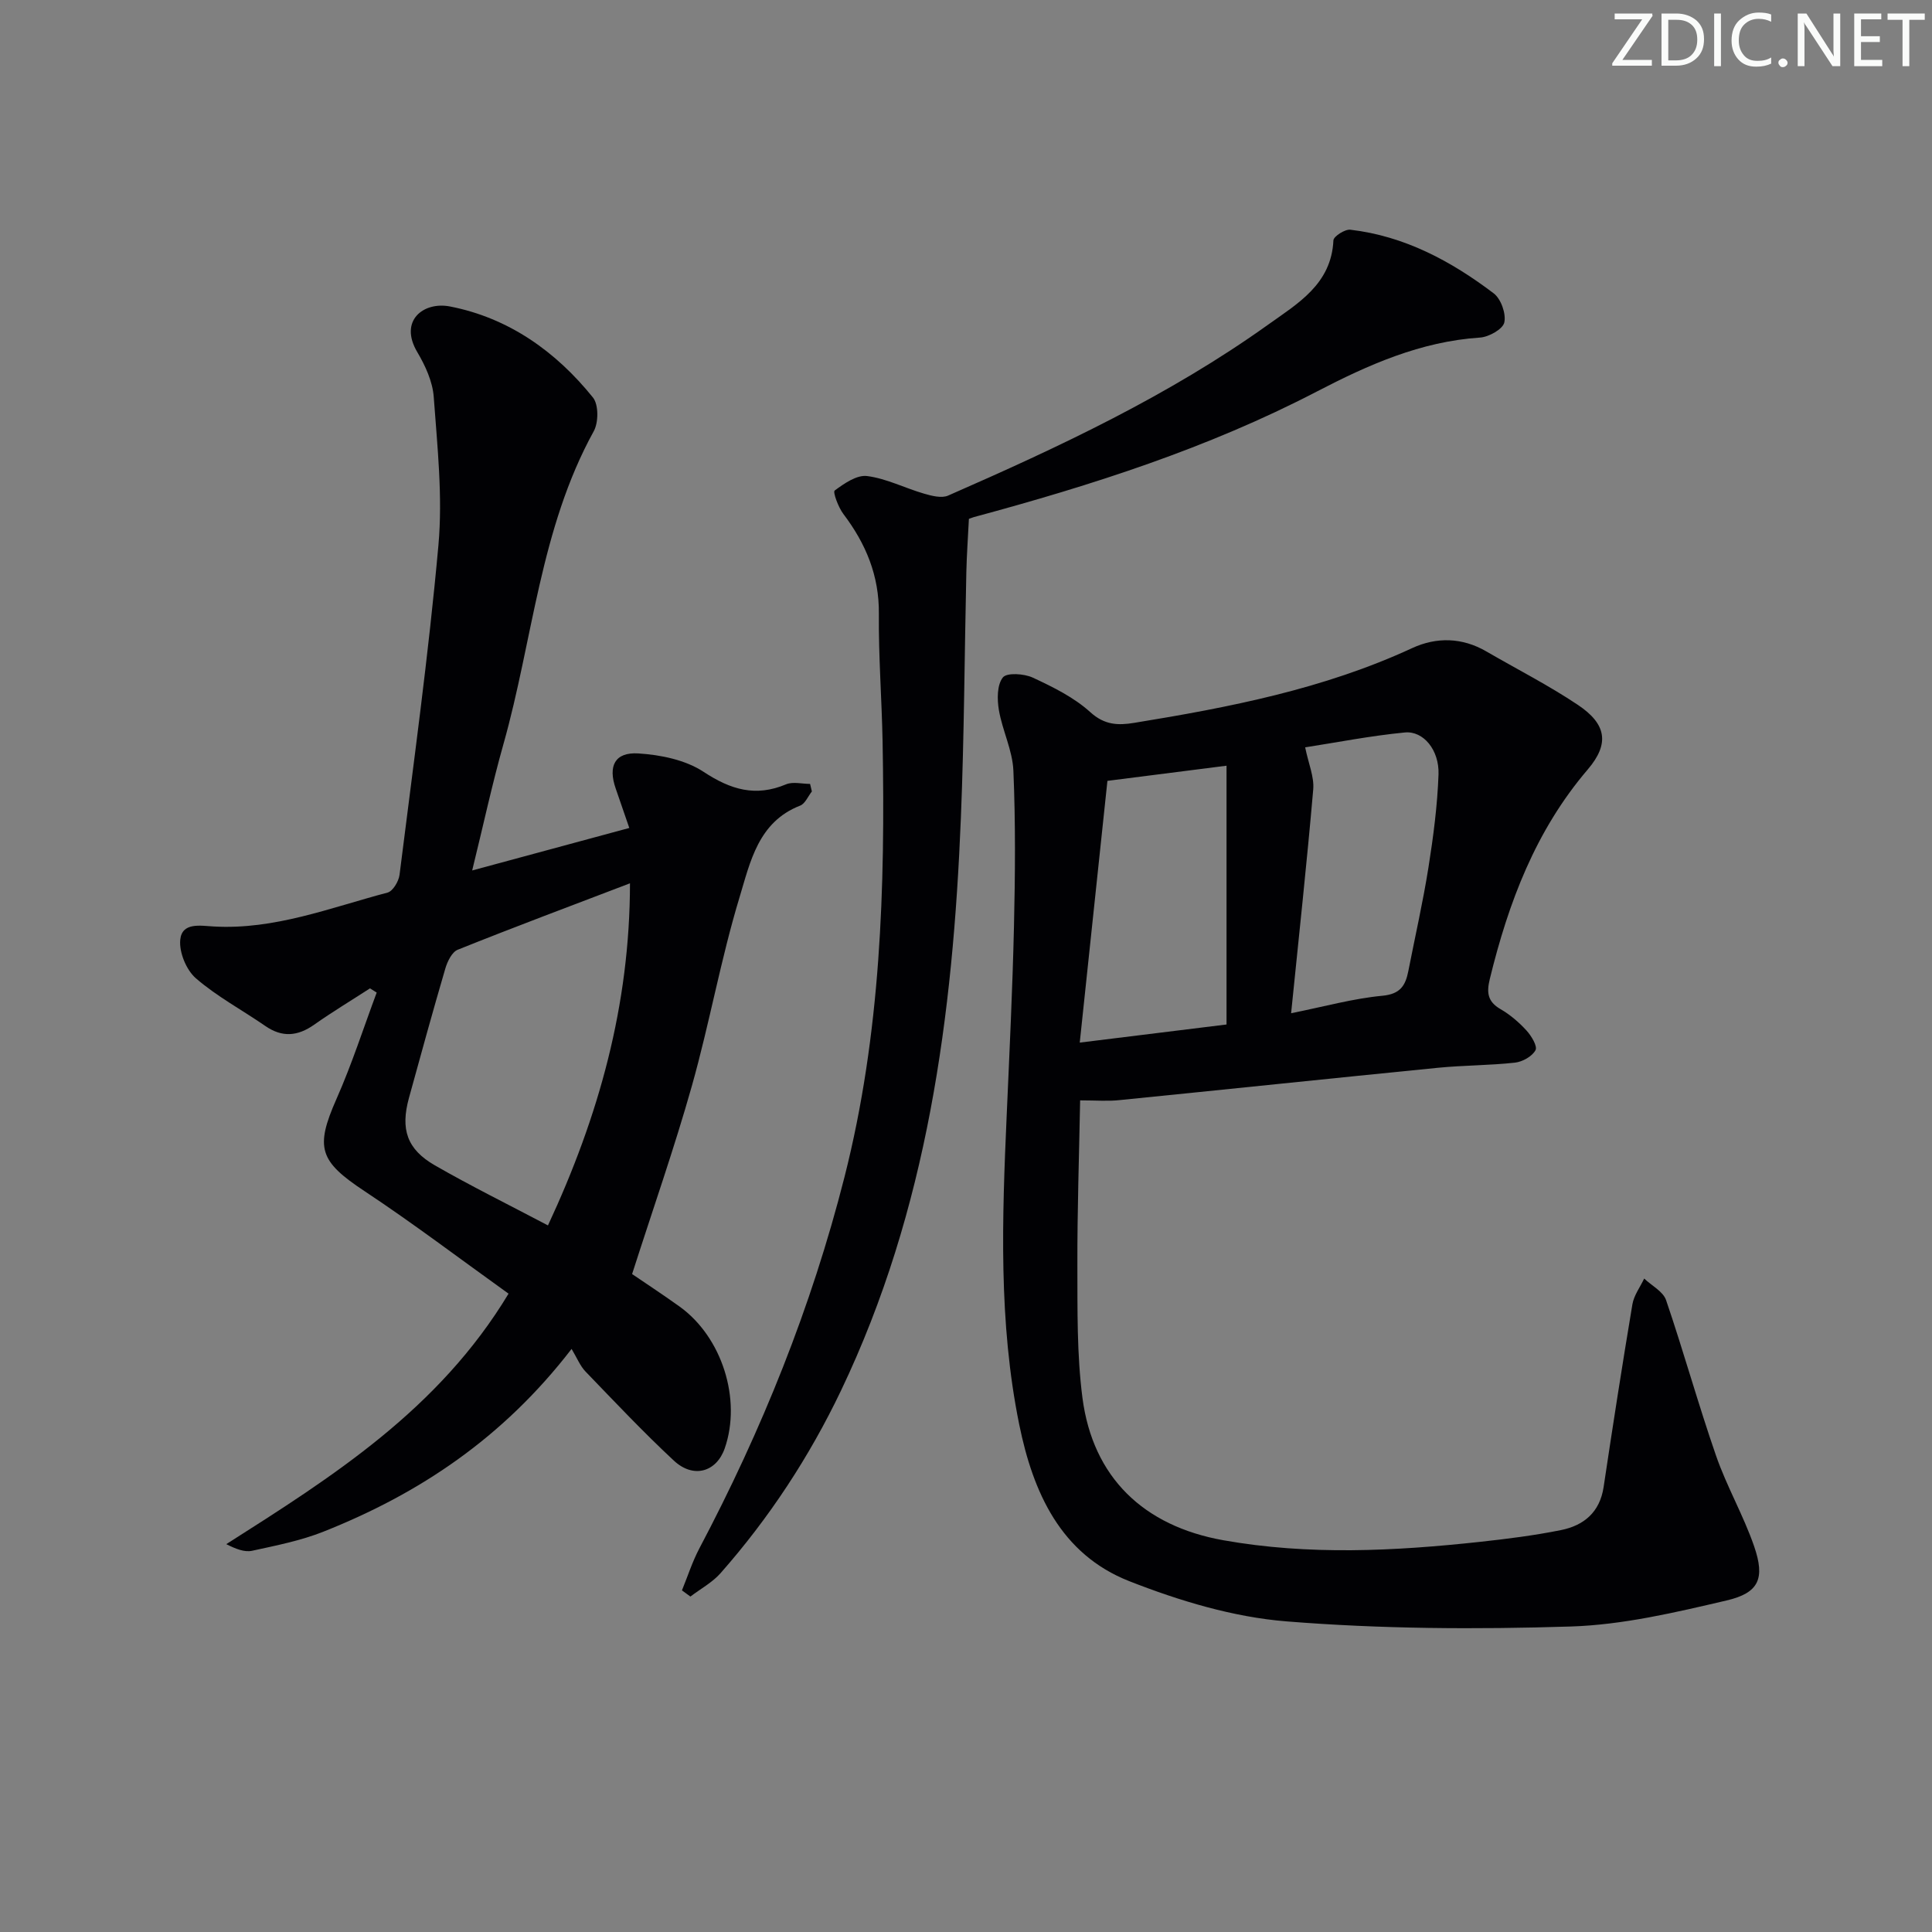 <svg enable-background="new 0 0 400 400" viewBox="0 0 400 400" xmlns="http://www.w3.org/2000/svg"><rect x="0" y="0" width="400" height="400" fill="#808080" stroke="none"/><g fill="#fafbfa"><path d="m342.2 3.2-6.3 9.2h6.1v1.2h-8.2v-.5l6.2-9.1h-5.7v-1.2h7.8v.4z"/><path d="m344 13.7v-10.9h3.1c1.6 0 3 .5 4.1 1.4 1.1 1 1.6 2.2 1.6 3.9s-.5 3-1.6 4-2.5 1.5-4.2 1.5h-3zm1.4-9.6v8.4h1.6c1.4 0 2.5-.4 3.2-1.1.8-.8 1.2-1.8 1.2-3.2s-.4-2.4-1.2-3.1-1.8-1-3.1-1z"/><path d="m356.3 2.8v10.9h-1.4v-10.9z"/><path d="m366.6 13.2c-.8.4-1.8.6-3 .6-1.6 0-2.8-.5-3.7-1.5s-1.4-2.3-1.4-3.9c0-1.7.5-3.2 1.6-4.2s2.4-1.6 4-1.6c1 0 1.9.1 2.6.4v1.5c-.8-.4-1.6-.6-2.6-.6-1.2 0-2.2.4-3 1.2s-1.1 1.9-1.1 3.3c0 1.3.4 2.3 1.1 3.1s1.6 1.1 2.8 1.1c1.1 0 2-.2 2.8-.7v1.3z"/><path d="m368.2 13c0-.3.1-.5.3-.6.2-.2.4-.3.6-.3.3 0 .5.1.7.3s.3.4.3.6-.1.5-.3.6c-.2.2-.4.3-.7.3s-.5-.1-.6-.3c-.2-.2-.3-.4-.3-.6z"/><path d="m381.1 13.7h-1.7l-5.5-8.4c-.2-.2-.3-.5-.4-.7 0 .2.1.8.1 1.5v7.6h-1.4v-10.9h1.8l5.3 8.3c.3.4.4.6.4.8 0-.3-.1-.8-.1-1.6v-7.5h1.4v10.9z"/><path d="m389.7 13.7h-5.8v-10.9h5.6v1.2h-4.2v3.5h3.9v1.2h-3.9v3.7h4.4z"/><path d="m398.4 4.1h-3.1v9.6h-1.4v-9.6h-3.1v-1.3h7.7v1.3z"/></g><path d="m223.63 227.82c-.21 11.34-.6 22.77-.57 34.2.03 9.14-.12 18.37 1.05 27.39 2.15 16.49 12.67 26.54 29.16 29.48 17.72 3.15 35.44 2.25 53.17.33 5.61-.61 11.22-1.32 16.74-2.43 4.72-.95 8.04-3.68 8.83-8.9 1.89-12.63 3.85-25.25 5.96-37.84.31-1.86 1.6-3.56 2.44-5.34 1.55 1.47 3.91 2.67 4.53 4.46 3.64 10.66 6.65 21.55 10.34 32.19 2.22 6.41 5.69 12.39 7.9 18.8 2.28 6.64 1.02 9.63-5.71 11.2-10.61 2.48-21.45 5.05-32.26 5.39-19.6.62-39.32.51-58.85-1.06-11.02-.88-22.17-4.25-32.54-8.32-14.2-5.57-19.94-18.36-22.8-32.44-4.32-21.22-3.54-42.68-2.59-64.14.57-12.97 1.2-25.93 1.5-38.9.25-10.78.34-21.58-.12-32.35-.18-4.2-2.28-8.3-3-12.52-.38-2.22-.4-5.22.82-6.76.82-1.04 4.41-.8 6.21.04 4.19 1.95 8.53 4.09 11.9 7.15 2.96 2.69 5.77 2.75 9.08 2.21 19.71-3.21 39.24-7 57.56-15.48 5.02-2.32 10.35-2.22 15.35.69 6.32 3.67 12.87 7 18.94 11.06 5.93 3.96 6.63 8.03 2.05 13.39-10.8 12.64-16.41 27.54-20.27 43.36-.68 2.79-.49 4.68 2.2 6.24 1.99 1.15 3.82 2.72 5.37 4.41 1.02 1.11 2.34 3.28 1.89 4.1-.7 1.29-2.7 2.41-4.26 2.58-5.28.58-10.63.54-15.92 1.06-21.97 2.18-43.92 4.49-65.89 6.69-2.41.27-4.87.06-8.21.06zm30.31-15.71c0-18.51 0-36.07 0-53.58-8.16 1.04-15.68 2-24.66 3.14-1.85 17.53-3.75 35.49-5.73 54.19 11.15-1.38 20.83-2.58 30.39-3.75zm13.37-2.33c6.91-1.39 12.85-3.05 18.9-3.62 3.73-.35 4.78-2.13 5.37-5.11 1.4-7.16 3.03-14.28 4.17-21.48 1.01-6.37 1.85-12.81 2.08-19.24.17-5.05-3.13-9.05-6.97-8.68-7.15.69-14.23 2.09-20.64 3.08.69 3.39 1.89 6.1 1.67 8.7-1.31 15.17-2.96 30.32-4.58 46.35z" fill="#010104"/><path d="m168.09 163.86c-.8 1.01-1.4 2.54-2.44 2.94-8.68 3.37-10.33 11.7-12.53 18.95-3.89 12.82-6.22 26.11-9.86 39.02-3.63 12.88-8.07 25.52-12.39 39.01 2.52 1.72 6.23 4.15 9.83 6.73 8.8 6.32 12.87 19.23 9.35 29.35-1.71 4.91-6.48 6.32-10.53 2.55-6.33-5.89-12.27-12.2-18.28-18.43-1.13-1.17-1.77-2.82-2.9-4.7-14.25 18.49-31.55 29.95-51.34 37.82-4.72 1.88-9.81 2.88-14.8 3.97-1.56.34-3.35-.36-5.35-1.37 22.06-14.03 43.96-27.85 58.44-51.86-10.08-7.22-19.72-14.54-29.79-21.21-9.39-6.21-10.32-8.97-5.82-19.14 3.17-7.16 5.57-14.65 8.31-21.99-.46-.29-.93-.58-1.39-.87-3.86 2.5-7.81 4.88-11.57 7.53-3.4 2.39-6.6 2.68-10.1.26-4.79-3.31-10-6.09-14.37-9.87-1.99-1.72-3.5-5.4-3.24-7.99.36-3.66 4.19-2.89 6.96-2.74 12.58.71 24.14-3.9 35.96-7.02 1.1-.29 2.31-2.33 2.48-3.68 2.85-22.73 6-45.43 8.05-68.23.91-10.13-.23-20.49-.97-30.71-.23-3.17-1.74-6.47-3.4-9.27-3.88-6.54 1.31-10.52 6.76-9.46 12.13 2.36 21.92 9.3 29.61 18.86 1.18 1.47 1.16 5.14.17 6.95-11.15 20.22-12.6 43.19-18.71 64.81-2.34 8.28-4.15 16.72-6.47 26.15 11.11-3 21.51-5.82 32.53-8.8-1.02-2.95-1.9-5.55-2.81-8.15-1.63-4.66-.2-7.59 4.69-7.28 4.61.29 9.75 1.34 13.5 3.81 5.62 3.7 10.75 5.24 17.07 2.59 1.42-.6 3.31-.09 4.98-.09.13.54.25 1.05.37 1.56zm-54.64 89.85c10.55-22.63 16.96-45.63 16.98-70.83-12.28 4.69-24.02 9.08-35.66 13.75-1.2.48-2.14 2.43-2.57 3.89-2.61 8.9-5.07 17.85-7.53 26.79-1.78 6.48-.44 10.62 5.36 13.96 7.46 4.29 15.19 8.1 23.42 12.44z" fill="#010104"/><path d="m200.6 107.43c-.2 4-.45 7.5-.53 11-.38 16.97-.44 33.95-1.13 50.9-1.65 40.9-6.9 81.09-24.83 118.6-6.57 13.73-14.86 26.35-24.92 37.77-1.71 1.94-4.15 3.25-6.25 4.85-.58-.43-1.17-.85-1.75-1.28 1.19-2.91 2.15-5.93 3.61-8.7 12.94-24.49 23.21-49.99 30.04-76.87 7.53-29.64 8.45-59.84 7.89-90.18-.17-8.81-.85-17.62-.77-26.43.08-7.92-2.7-14.54-7.36-20.69-1.04-1.38-2.2-4.54-1.79-4.84 1.97-1.46 4.59-3.28 6.72-3 4.02.52 7.83 2.5 11.8 3.65 1.59.46 3.63.99 4.98.39 23-10.07 45.73-20.71 66.25-35.39 6.13-4.38 13.09-8.37 13.51-17.45.04-.82 2.38-2.33 3.5-2.2 11.22 1.31 20.87 6.49 29.69 13.18 1.5 1.14 2.59 4.21 2.19 6.02-.3 1.39-3.2 3.01-5.03 3.13-12.28.81-23.12 5.63-33.82 11.19-22.53 11.71-46.56 19.4-70.98 25.98-.58.19-1.18.43-1.02.37z" fill="#010104"/></svg>